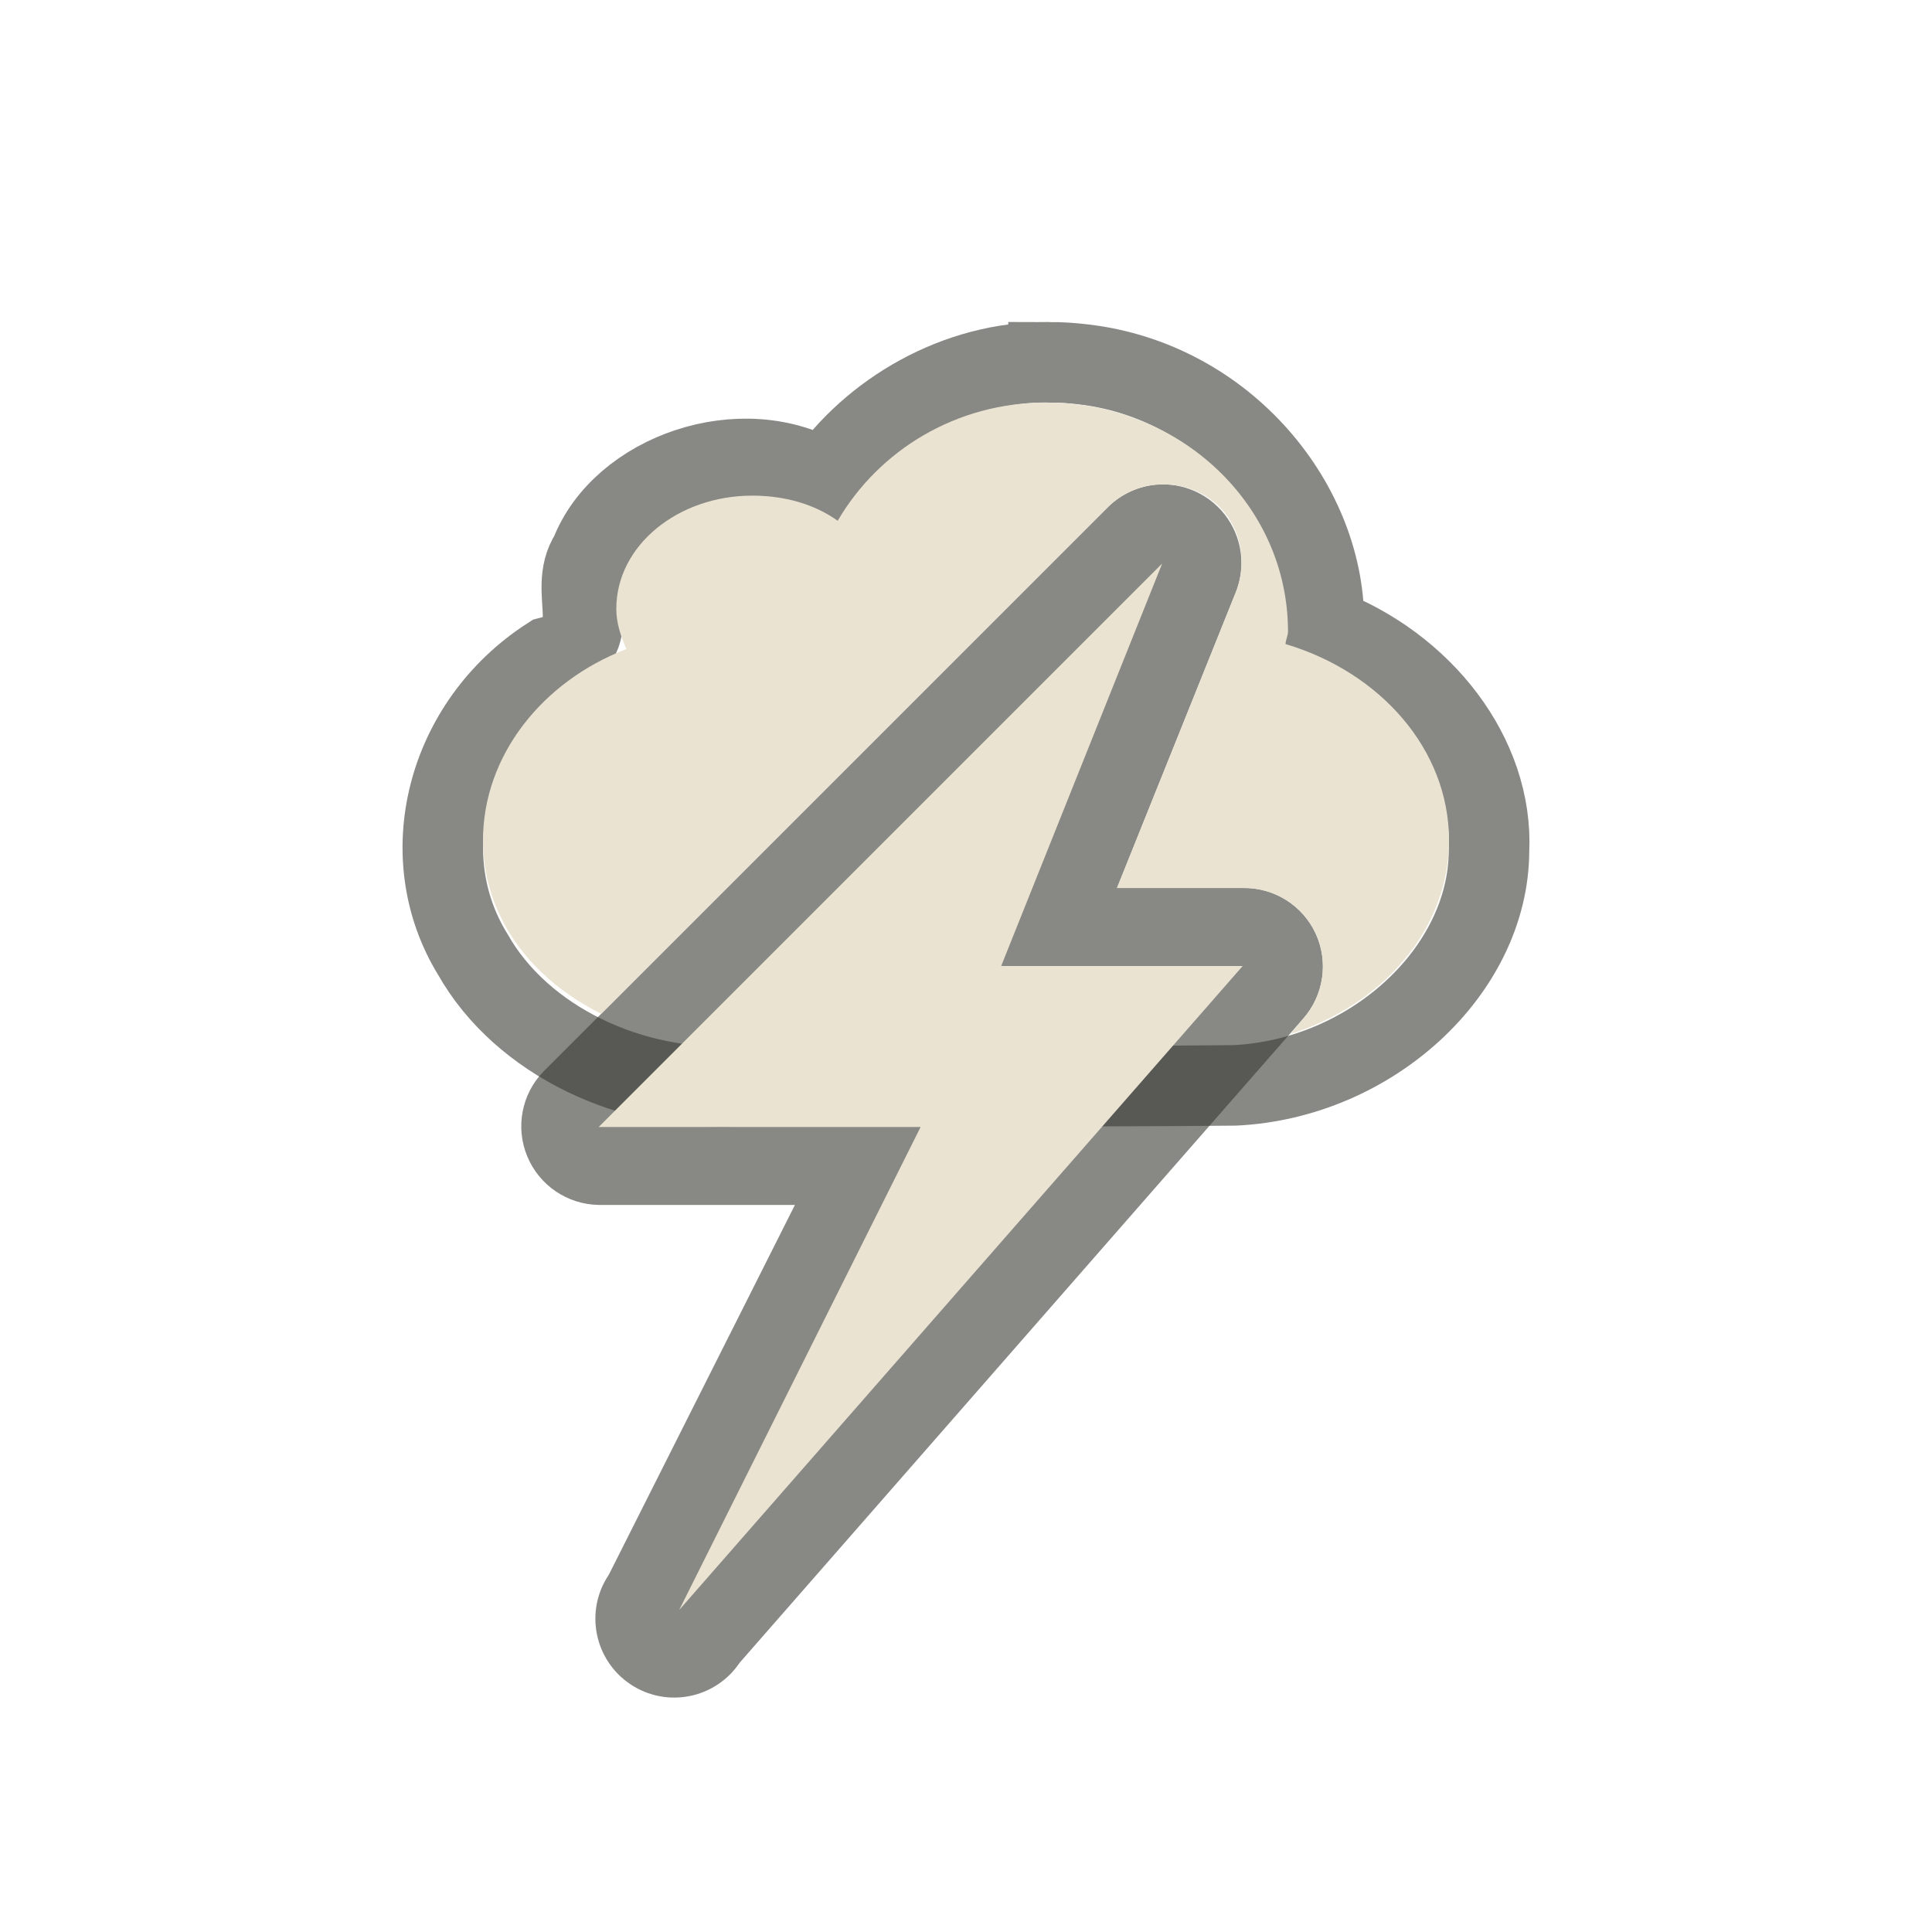 <?xml version="1.0" encoding="UTF-8" standalone="no"?>
<!-- Created with Inkscape (http://www.inkscape.org/) -->
<svg id="svg3187" xmlns="http://www.w3.org/2000/svg" height="24" width="24" version="1.0">
 <path id="path3532" style="opacity:.6;fill:#3a3935;fill-rule:evenodd" d="m14.281 6.031c-0.202 0.036-0.388 0.134-0.531 0.281l-7 7c-0.271 0.28-0.349 0.694-0.2 1.053 0.149 0.36 0.498 0.597 0.887 0.603h2.438l-2.312 4.594c-0.302 0.448-0.183 1.057 0.266 1.359s1.057 0.183 1.359-0.266l7-8c0.257-0.29 0.318-0.705 0.156-1.057-0.163-0.352-0.518-0.575-0.906-0.568h-1.562l1.469-3.656c0.138-0.329 0.087-0.706-0.134-0.986-0.221-0.28-0.577-0.417-0.929-0.358z"/>
 <path id="path2395" style="opacity:.6;stroke:#3a3935;stroke-linecap:round;fill:none" d="m13.025 4.5c-1.147-0.011-2.199 0.62-2.78 1.461-1.024-0.613-2.528-0.078-2.911 0.921-0.312 0.472 0.238 1.093-0.51 1.28-1.281 0.824-1.704 2.471-0.95 3.695 0.604 1.07 1.975 1.724 3.326 1.635 2.046-0.006 4.094 0.011 6.14-0.009 1.697-0.083 3.15-1.422 3.157-2.911 0.057-1.183-0.824-2.311-2.051-2.775 0.037-1.514-1.216-3.063-2.985-3.27-0.145-0.018-0.29-0.027-0.436-0.027z"/>
 <path id="path2397" style="fill-rule:evenodd;fill:#eae3d1" d="m13 5c-1.126 0-2.081 0.594-2.594 1.469-0.289-0.206-0.657-0.312-1.062-0.312-0.92 0-1.688 0.618-1.688 1.406 0 0.177 0.056 0.344 0.125 0.5-1.046 0.401-1.781 1.326-1.781 2.375 0 0.941 0.589 1.718 1.469 2.156l6.281-6.281c0.143-0.147 0.329-0.246 0.531-0.281 0.352-0.059 0.717 0.064 0.938 0.344 0.221 0.28 0.263 0.671 0.125 1l-1.469 3.656h1.562c0.388-0.007 0.744 0.211 0.907 0.563 0.162 0.352 0.1 0.772-0.157 1.062l-0.156 0.188c1.142-0.361 1.969-1.298 1.969-2.406 0-1.129-0.856-2.09-2.031-2.438 0.002-0.049 0.031-0.107 0.031-0.156 0-1.577-1.344-2.844-3-2.844z"/>
 <path id="path3528" style="fill:#eae3d1;fill-rule:evenodd" d="m14.437 7l-7 7h3.999l-2.999 6 7-8h-3l2-5z"/>
</svg>

